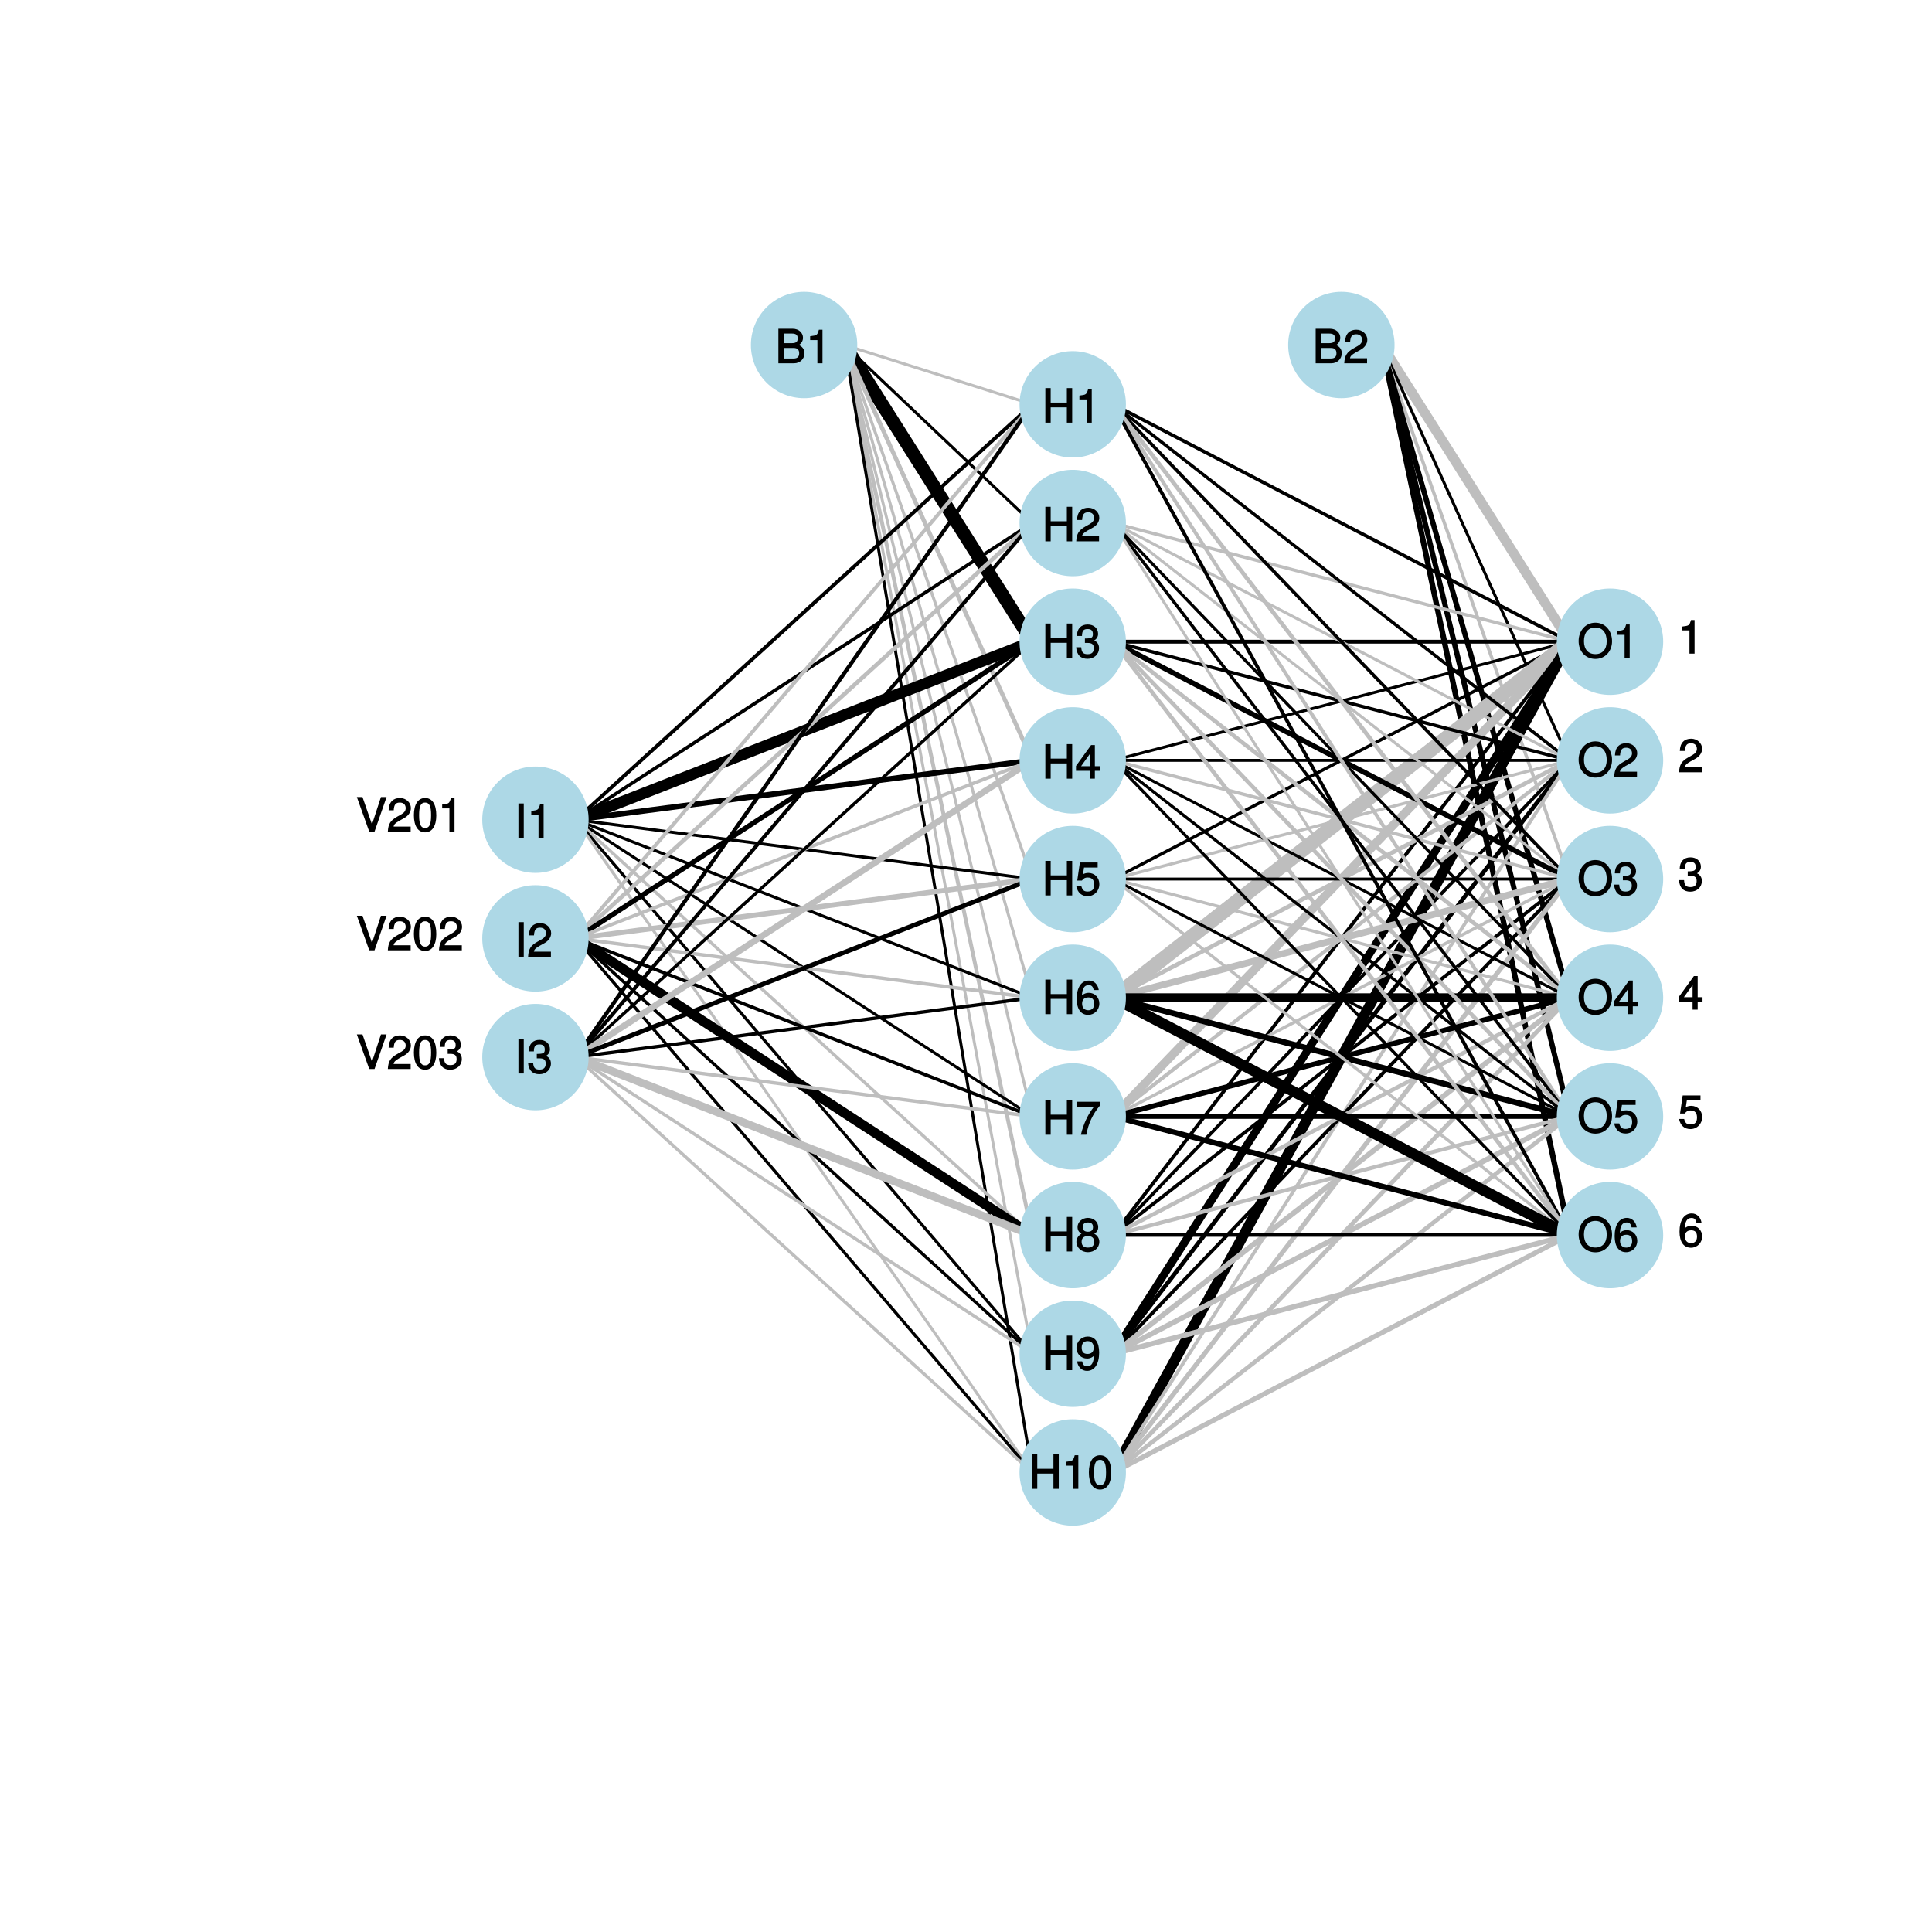 <?xml version="1.0" encoding="UTF-8"?>
<svg xmlns="http://www.w3.org/2000/svg" xmlns:xlink="http://www.w3.org/1999/xlink" width="504pt" height="504pt" viewBox="0 0 504 504" version="1.1">
<defs>
<g>
<symbol overflow="visible" id="glyph0-0">
<path style="stroke:none;" d=""/>
</symbol>
<symbol overflow="visible" id="glyph0-1">
<path style="stroke:none;" d="M 2.453 -0.125 L 2.453 -9.016 L 1.062 -9.016 L 1.062 0 L 2.453 0 Z M 2.453 -0.125 "/>
</symbol>
<symbol overflow="visible" id="glyph0-2">
<path style="stroke:none;" d="M 4.297 -0.125 L 4.297 -8.766 L 3.359 -8.766 C 2.953 -7.328 2.859 -7.281 1.078 -7.062 L 1.078 -6.062 L 2.969 -6.062 L 2.969 0 L 4.297 0 Z M 4.297 -0.125 "/>
</symbol>
<symbol overflow="visible" id="glyph0-3">
<path style="stroke:none;" d="M 6.266 -6.141 C 6.266 -7.578 5.016 -8.766 3.406 -8.766 C 1.672 -8.766 0.516 -7.75 0.453 -5.562 L 1.781 -5.562 C 1.875 -7.109 2.328 -7.578 3.375 -7.578 C 4.328 -7.578 4.906 -7.031 4.906 -6.125 C 4.906 -5.453 4.547 -4.969 3.797 -4.531 L 2.688 -3.906 C 0.906 -2.906 0.359 -2 0.25 0 L 6.203 0 L 6.203 -1.312 L 1.75 -1.312 C 1.844 -1.875 2.188 -2.219 3.234 -2.828 L 4.422 -3.484 C 5.609 -4.109 6.266 -5.094 6.266 -6.141 Z M 6.266 -6.141 "/>
</symbol>
<symbol overflow="visible" id="glyph0-4">
<path style="stroke:none;" d="M 6.203 -2.609 C 6.203 -3.641 5.656 -4.375 4.625 -4.719 L 4.625 -4.453 C 5.422 -4.766 5.953 -5.453 5.953 -6.297 C 5.953 -7.766 4.844 -8.766 3.234 -8.766 C 1.516 -8.766 0.453 -7.703 0.422 -5.766 L 1.75 -5.766 C 1.781 -7.156 2.156 -7.578 3.234 -7.578 C 4.172 -7.578 4.594 -7.156 4.594 -6.266 C 4.594 -5.359 4.344 -5.109 2.516 -5.109 L 2.516 -3.953 L 3.234 -3.953 C 4.391 -3.953 4.844 -3.547 4.844 -2.594 C 4.844 -1.531 4.328 -1.016 3.234 -1.016 C 2.078 -1.016 1.641 -1.469 1.562 -2.828 L 0.234 -2.828 C 0.375 -0.797 1.453 0.188 3.188 0.188 C 4.938 0.188 6.203 -1 6.203 -2.609 Z M 6.203 -2.609 "/>
</symbol>
<symbol overflow="visible" id="glyph0-5">
<path style="stroke:none;" d="M 7.734 -9.016 L 6.453 -9.016 L 3.984 -1.469 L 4.266 -1.469 L 1.641 -9.016 L 0.172 -9.016 L 3.406 0 L 4.781 0 L 7.922 -9.016 Z M 7.734 -9.016 "/>
</symbol>
<symbol overflow="visible" id="glyph0-6">
<path style="stroke:none;" d="M 6.219 -4.219 C 6.219 -7.172 5.141 -8.766 3.297 -8.766 C 1.469 -8.766 0.375 -7.156 0.375 -4.297 C 0.375 -1.422 1.469 0.188 3.297 0.188 C 5.094 0.188 6.219 -1.422 6.219 -4.219 Z M 4.859 -4.312 C 4.859 -1.906 4.453 -0.953 3.281 -0.953 C 2.156 -0.953 1.734 -1.953 1.734 -4.281 C 1.734 -6.609 2.156 -7.578 3.297 -7.578 C 4.438 -7.578 4.859 -6.594 4.859 -4.312 Z M 4.859 -4.312 "/>
</symbol>
<symbol overflow="visible" id="glyph0-7">
<path style="stroke:none;" d="M 7.859 -0.125 L 7.859 -9.016 L 6.469 -9.016 L 6.469 -5.234 L 2.25 -5.234 L 2.25 -9.016 L 0.859 -9.016 L 0.859 0 L 2.25 0 L 2.25 -3.984 L 6.469 -3.984 L 6.469 0 L 7.859 0 Z M 7.859 -0.125 "/>
</symbol>
<symbol overflow="visible" id="glyph0-8">
<path style="stroke:none;" d="M 6.375 -2.172 L 6.375 -3.25 L 5.109 -3.25 L 5.109 -8.766 L 4.125 -8.766 L 0.188 -3.328 L 0.188 -2.047 L 3.781 -2.047 L 3.781 0 L 5.109 0 L 5.109 -2.047 L 6.375 -2.047 Z M 3.922 -3.25 L 1.516 -3.25 L 4.016 -6.75 L 3.781 -6.844 L 3.781 -3.25 Z M 3.922 -3.25 "/>
</symbol>
<symbol overflow="visible" id="glyph0-9">
<path style="stroke:none;" d="M 6.281 -2.953 C 6.281 -4.625 5.047 -5.875 3.406 -5.875 C 2.812 -5.875 2.219 -5.672 2.016 -5.516 L 2.281 -7.281 L 5.844 -7.281 L 5.844 -8.594 L 1.203 -8.594 L 0.516 -3.875 L 1.719 -3.875 C 2.25 -4.5 2.562 -4.672 3.219 -4.672 C 4.359 -4.672 4.938 -4.062 4.938 -2.812 C 4.938 -1.578 4.375 -1.016 3.219 -1.016 C 2.297 -1.016 1.859 -1.359 1.578 -2.453 L 0.25 -2.453 C 0.625 -0.625 1.734 0.188 3.234 0.188 C 4.953 0.188 6.281 -1.156 6.281 -2.953 Z M 6.281 -2.953 "/>
</symbol>
<symbol overflow="visible" id="glyph0-10">
<path style="stroke:none;" d="M 6.281 -2.766 C 6.281 -4.359 5.078 -5.562 3.547 -5.562 C 2.719 -5.562 1.938 -5.203 1.484 -4.578 L 1.734 -4.469 C 1.734 -6.547 2.281 -7.578 3.484 -7.578 C 4.234 -7.578 4.609 -7.234 4.797 -6.281 L 6.125 -6.281 C 5.906 -7.812 4.859 -8.766 3.562 -8.766 C 1.578 -8.766 0.375 -6.969 0.375 -4.016 C 0.375 -1.359 1.422 0.188 3.375 0.188 C 4.984 0.188 6.281 -1.109 6.281 -2.766 Z M 4.938 -2.688 C 4.938 -1.625 4.359 -1.016 3.391 -1.016 C 2.406 -1.016 1.781 -1.656 1.781 -2.75 C 1.781 -3.797 2.375 -4.359 3.422 -4.359 C 4.438 -4.359 4.938 -3.828 4.938 -2.688 Z M 4.938 -2.688 "/>
</symbol>
<symbol overflow="visible" id="glyph0-11">
<path style="stroke:none;" d="M 6.375 -7.578 L 6.375 -8.594 L 0.406 -8.594 L 0.406 -7.281 L 4.859 -7.281 C 3.344 -5.375 2.109 -2.797 1.469 0 L 2.891 0 C 3.391 -2.875 4.547 -5.359 6.375 -7.531 Z M 6.375 -7.578 "/>
</symbol>
<symbol overflow="visible" id="glyph0-12">
<path style="stroke:none;" d="M 6.281 -2.531 C 6.281 -3.484 5.672 -4.266 4.953 -4.625 C 5.656 -5.047 5.984 -5.562 5.984 -6.375 C 5.984 -7.703 4.812 -8.766 3.297 -8.766 C 1.797 -8.766 0.594 -7.703 0.594 -6.375 C 0.594 -5.578 0.922 -5.047 1.625 -4.625 C 0.922 -4.266 0.297 -3.484 0.297 -2.547 C 0.297 -0.984 1.625 0.188 3.297 0.188 C 4.984 0.188 6.281 -0.984 6.281 -2.531 Z M 4.625 -6.344 C 4.625 -5.562 4.188 -5.156 3.297 -5.156 C 2.406 -5.156 1.953 -5.562 1.953 -6.359 C 1.953 -7.172 2.406 -7.578 3.297 -7.578 C 4.203 -7.578 4.625 -7.172 4.625 -6.344 Z M 4.938 -2.516 C 4.938 -1.516 4.359 -1.016 3.281 -1.016 C 2.25 -1.016 1.656 -1.531 1.656 -2.516 C 1.656 -3.516 2.25 -4.016 3.297 -4.016 C 4.359 -4.016 4.938 -3.516 4.938 -2.516 Z M 4.938 -2.516 "/>
</symbol>
<symbol overflow="visible" id="glyph0-13">
<path style="stroke:none;" d="M 6.234 -4.578 C 6.234 -7.25 5.188 -8.766 3.234 -8.766 C 1.625 -8.766 0.312 -7.484 0.312 -5.812 C 0.312 -4.234 1.531 -3.031 3.078 -3.031 C 3.875 -3.031 4.562 -3.359 5.109 -4.016 L 4.875 -4.109 C 4.859 -2.047 4.328 -1.016 3.125 -1.016 C 2.375 -1.016 1.984 -1.359 1.797 -2.297 L 0.469 -2.297 C 0.703 -0.781 1.75 0.188 3.047 0.188 C 5.047 0.188 6.234 -1.641 6.234 -4.578 Z M 4.812 -5.844 C 4.812 -4.797 4.219 -4.234 3.188 -4.234 C 2.172 -4.234 1.672 -4.766 1.672 -5.906 C 1.672 -6.984 2.25 -7.578 3.234 -7.578 C 4.219 -7.578 4.812 -6.953 4.812 -5.844 Z M 4.812 -5.844 "/>
</symbol>
<symbol overflow="visible" id="glyph0-14">
<path style="stroke:none;" d="M 9.031 -4.375 C 9.031 -7.188 7.234 -9.234 4.672 -9.234 C 2.156 -9.234 0.312 -7.172 0.312 -4.438 C 0.312 -1.703 2.156 0.219 4.688 0.219 C 7.25 0.219 9.031 -1.797 9.031 -4.375 Z M 7.641 -4.391 C 7.641 -2.281 6.531 -1.031 4.688 -1.031 C 2.812 -1.031 1.703 -2.281 1.703 -4.438 C 1.703 -6.594 2.812 -7.984 4.672 -7.984 C 6.562 -7.984 7.641 -6.594 7.641 -4.391 Z M 7.641 -4.391 "/>
</symbol>
<symbol overflow="visible" id="glyph0-15">
<path style="stroke:none;" d="M 7.609 -2.625 C 7.609 -3.688 7 -4.453 5.875 -4.891 L 5.875 -4.625 C 6.672 -4.984 7.219 -5.766 7.219 -6.656 C 7.219 -7.938 6.156 -9.016 4.5 -9.016 L 0.797 -9.016 L 0.797 0 L 4.891 0 C 6.469 0 7.609 -1.188 7.609 -2.625 Z M 5.828 -6.5 C 5.828 -5.609 5.453 -5.25 4.219 -5.25 L 2.203 -5.25 L 2.203 -7.766 L 4.219 -7.766 C 5.453 -7.766 5.828 -7.391 5.828 -6.5 Z M 6.219 -2.609 C 6.219 -1.781 5.844 -1.25 4.781 -1.25 L 2.203 -1.25 L 2.203 -4 L 4.781 -4 C 5.844 -4 6.219 -3.469 6.219 -2.609 Z M 6.219 -2.609 "/>
</symbol>
</g>
</defs>
<g id="surface26">
<rect x="0" y="0" width="504" height="504" style="fill:rgb(100%,100%,100%);fill-opacity:1;stroke:none;"/>
<path style="fill:none;stroke-width:0.752;stroke-linecap:round;stroke-linejoin:round;stroke:rgb(74.51%,74.51%,74.51%);stroke-opacity:1;stroke-miterlimit:10;" d="M 220.32 90 L 269.281 105.48 "/>
<path style="fill:none;stroke-width:0.759;stroke-linecap:round;stroke-linejoin:round;stroke:rgb(0%,0%,0%);stroke-opacity:1;stroke-miterlimit:10;" d="M 220.32 90 L 269.281 136.441 "/>
<path style="fill:none;stroke-width:3.477;stroke-linecap:round;stroke-linejoin:round;stroke:rgb(0%,0%,0%);stroke-opacity:1;stroke-miterlimit:10;" d="M 220.32 90 L 269.281 167.398 "/>
<path style="fill:none;stroke-width:1.121;stroke-linecap:round;stroke-linejoin:round;stroke:rgb(74.51%,74.51%,74.51%);stroke-opacity:1;stroke-miterlimit:10;" d="M 220.32 90 L 269.281 198.359 "/>
<path style="fill:none;stroke-width:0.794;stroke-linecap:round;stroke-linejoin:round;stroke:rgb(74.51%,74.51%,74.51%);stroke-opacity:1;stroke-miterlimit:10;" d="M 220.32 90 L 269.281 229.32 "/>
<path style="fill:none;stroke-width:0.775;stroke-linecap:round;stroke-linejoin:round;stroke:rgb(74.51%,74.51%,74.51%);stroke-opacity:1;stroke-miterlimit:10;" d="M 220.32 90 L 269.281 260.281 "/>
<path style="fill:none;stroke-width:0.755;stroke-linecap:round;stroke-linejoin:round;stroke:rgb(74.51%,74.51%,74.51%);stroke-opacity:1;stroke-miterlimit:10;" d="M 220.32 90 L 269.281 291.238 "/>
<path style="fill:none;stroke-width:1.01;stroke-linecap:round;stroke-linejoin:round;stroke:rgb(74.51%,74.51%,74.51%);stroke-opacity:1;stroke-miterlimit:10;" d="M 220.32 90 L 269.281 322.199 "/>
<path style="fill:none;stroke-width:0.751;stroke-linecap:round;stroke-linejoin:round;stroke:rgb(74.51%,74.51%,74.51%);stroke-opacity:1;stroke-miterlimit:10;" d="M 220.32 90 L 269.281 353.16 "/>
<path style="fill:none;stroke-width:0.769;stroke-linecap:round;stroke-linejoin:round;stroke:rgb(0%,0%,0%);stroke-opacity:1;stroke-miterlimit:10;" d="M 220.32 90 L 269.281 384.121 "/>
<path style="fill:none;stroke-width:2.567;stroke-linecap:round;stroke-linejoin:round;stroke:rgb(74.51%,74.51%,74.51%);stroke-opacity:1;stroke-miterlimit:10;" d="M 360.48 90 L 409.441 167.398 "/>
<path style="fill:none;stroke-width:0.763;stroke-linecap:round;stroke-linejoin:round;stroke:rgb(0%,0%,0%);stroke-opacity:1;stroke-miterlimit:10;" d="M 360.48 90 L 409.441 198.359 "/>
<path style="fill:none;stroke-width:0.876;stroke-linecap:round;stroke-linejoin:round;stroke:rgb(74.51%,74.51%,74.51%);stroke-opacity:1;stroke-miterlimit:10;" d="M 360.48 90 L 409.441 229.32 "/>
<path style="fill:none;stroke-width:1.376;stroke-linecap:round;stroke-linejoin:round;stroke:rgb(0%,0%,0%);stroke-opacity:1;stroke-miterlimit:10;" d="M 360.48 90 L 409.441 260.281 "/>
<path style="fill:none;stroke-width:1.371;stroke-linecap:round;stroke-linejoin:round;stroke:rgb(0%,0%,0%);stroke-opacity:1;stroke-miterlimit:10;" d="M 360.48 90 L 409.441 291.238 "/>
<path style="fill:none;stroke-width:1.444;stroke-linecap:round;stroke-linejoin:round;stroke:rgb(0%,0%,0%);stroke-opacity:1;stroke-miterlimit:10;" d="M 360.48 90 L 409.441 322.199 "/>
<path style="fill:none;stroke-width:0.963;stroke-linecap:round;stroke-linejoin:round;stroke:rgb(0%,0%,0%);stroke-opacity:1;stroke-miterlimit:10;" d="M 150.238 213.84 L 269.281 105.48 "/>
<path style="fill:none;stroke-width:0.89;stroke-linecap:round;stroke-linejoin:round;stroke:rgb(0%,0%,0%);stroke-opacity:1;stroke-miterlimit:10;" d="M 150.238 213.84 L 269.281 136.441 "/>
<path style="fill:none;stroke-width:2.902;stroke-linecap:round;stroke-linejoin:round;stroke:rgb(0%,0%,0%);stroke-opacity:1;stroke-miterlimit:10;" d="M 150.238 213.84 L 269.281 167.398 "/>
<path style="fill:none;stroke-width:1.442;stroke-linecap:round;stroke-linejoin:round;stroke:rgb(0%,0%,0%);stroke-opacity:1;stroke-miterlimit:10;" d="M 150.238 213.84 L 269.281 198.359 "/>
<path style="fill:none;stroke-width:0.781;stroke-linecap:round;stroke-linejoin:round;stroke:rgb(0%,0%,0%);stroke-opacity:1;stroke-miterlimit:10;" d="M 150.238 213.84 L 269.281 229.32 "/>
<path style="fill:none;stroke-width:0.773;stroke-linecap:round;stroke-linejoin:round;stroke:rgb(0%,0%,0%);stroke-opacity:1;stroke-miterlimit:10;" d="M 150.238 213.84 L 269.281 260.281 "/>
<path style="fill:none;stroke-width:0.754;stroke-linecap:round;stroke-linejoin:round;stroke:rgb(0%,0%,0%);stroke-opacity:1;stroke-miterlimit:10;" d="M 150.238 213.84 L 269.281 291.238 "/>
<path style="fill:none;stroke-width:0.827;stroke-linecap:round;stroke-linejoin:round;stroke:rgb(74.51%,74.51%,74.51%);stroke-opacity:1;stroke-miterlimit:10;" d="M 150.238 213.84 L 269.281 322.199 "/>
<path style="fill:none;stroke-width:0.785;stroke-linecap:round;stroke-linejoin:round;stroke:rgb(0%,0%,0%);stroke-opacity:1;stroke-miterlimit:10;" d="M 150.238 213.84 L 269.281 353.16 "/>
<path style="fill:none;stroke-width:0.758;stroke-linecap:round;stroke-linejoin:round;stroke:rgb(74.51%,74.51%,74.51%);stroke-opacity:1;stroke-miterlimit:10;" d="M 150.238 213.84 L 269.281 384.121 "/>
<path style="fill:none;stroke-width:0.963;stroke-linecap:round;stroke-linejoin:round;stroke:rgb(74.51%,74.51%,74.51%);stroke-opacity:1;stroke-miterlimit:10;" d="M 150.238 244.801 L 269.281 105.48 "/>
<path style="fill:none;stroke-width:1.104;stroke-linecap:round;stroke-linejoin:round;stroke:rgb(74.51%,74.51%,74.51%);stroke-opacity:1;stroke-miterlimit:10;" d="M 150.238 244.801 L 269.281 136.441 "/>
<path style="fill:none;stroke-width:1.304;stroke-linecap:round;stroke-linejoin:round;stroke:rgb(0%,0%,0%);stroke-opacity:1;stroke-miterlimit:10;" d="M 150.238 244.801 L 269.281 167.398 "/>
<path style="fill:none;stroke-width:0.903;stroke-linecap:round;stroke-linejoin:round;stroke:rgb(74.51%,74.51%,74.51%);stroke-opacity:1;stroke-miterlimit:10;" d="M 150.238 244.801 L 269.281 198.359 "/>
<path style="fill:none;stroke-width:1.354;stroke-linecap:round;stroke-linejoin:round;stroke:rgb(74.51%,74.51%,74.51%);stroke-opacity:1;stroke-miterlimit:10;" d="M 150.238 244.801 L 269.281 229.32 "/>
<path style="fill:none;stroke-width:0.895;stroke-linecap:round;stroke-linejoin:round;stroke:rgb(74.51%,74.51%,74.51%);stroke-opacity:1;stroke-miterlimit:10;" d="M 150.238 244.801 L 269.281 260.281 "/>
<path style="fill:none;stroke-width:0.882;stroke-linecap:round;stroke-linejoin:round;stroke:rgb(0%,0%,0%);stroke-opacity:1;stroke-miterlimit:10;" d="M 150.238 244.801 L 269.281 291.238 "/>
<path style="fill:none;stroke-width:2.542;stroke-linecap:round;stroke-linejoin:round;stroke:rgb(0%,0%,0%);stroke-opacity:1;stroke-miterlimit:10;" d="M 150.238 244.801 L 269.281 322.199 "/>
<path style="fill:none;stroke-width:0.816;stroke-linecap:round;stroke-linejoin:round;stroke:rgb(0%,0%,0%);stroke-opacity:1;stroke-miterlimit:10;" d="M 150.238 244.801 L 269.281 353.16 "/>
<path style="fill:none;stroke-width:0.798;stroke-linecap:round;stroke-linejoin:round;stroke:rgb(0%,0%,0%);stroke-opacity:1;stroke-miterlimit:10;" d="M 150.238 244.801 L 269.281 384.121 "/>
<path style="fill:none;stroke-width:1.032;stroke-linecap:round;stroke-linejoin:round;stroke:rgb(0%,0%,0%);stroke-opacity:1;stroke-miterlimit:10;" d="M 150.238 275.762 L 269.281 105.48 "/>
<path style="fill:none;stroke-width:0.969;stroke-linecap:round;stroke-linejoin:round;stroke:rgb(0%,0%,0%);stroke-opacity:1;stroke-miterlimit:10;" d="M 150.238 275.762 L 269.281 136.441 "/>
<path style="fill:none;stroke-width:0.825;stroke-linecap:round;stroke-linejoin:round;stroke:rgb(0%,0%,0%);stroke-opacity:1;stroke-miterlimit:10;" d="M 150.238 275.762 L 269.281 167.398 "/>
<path style="fill:none;stroke-width:1.654;stroke-linecap:round;stroke-linejoin:round;stroke:rgb(74.51%,74.51%,74.51%);stroke-opacity:1;stroke-miterlimit:10;" d="M 150.238 275.762 L 269.281 198.359 "/>
<path style="fill:none;stroke-width:1.201;stroke-linecap:round;stroke-linejoin:round;stroke:rgb(0%,0%,0%);stroke-opacity:1;stroke-miterlimit:10;" d="M 150.238 275.762 L 269.281 229.32 "/>
<path style="fill:none;stroke-width:0.869;stroke-linecap:round;stroke-linejoin:round;stroke:rgb(0%,0%,0%);stroke-opacity:1;stroke-miterlimit:10;" d="M 150.238 275.762 L 269.281 260.281 "/>
<path style="fill:none;stroke-width:0.888;stroke-linecap:round;stroke-linejoin:round;stroke:rgb(74.51%,74.51%,74.51%);stroke-opacity:1;stroke-miterlimit:10;" d="M 150.238 275.762 L 269.281 291.238 "/>
<path style="fill:none;stroke-width:2.061;stroke-linecap:round;stroke-linejoin:round;stroke:rgb(74.51%,74.51%,74.51%);stroke-opacity:1;stroke-miterlimit:10;" d="M 150.238 275.762 L 269.281 322.199 "/>
<path style="fill:none;stroke-width:0.844;stroke-linecap:round;stroke-linejoin:round;stroke:rgb(74.51%,74.51%,74.51%);stroke-opacity:1;stroke-miterlimit:10;" d="M 150.238 275.762 L 269.281 353.16 "/>
<path style="fill:none;stroke-width:0.839;stroke-linecap:round;stroke-linejoin:round;stroke:rgb(74.51%,74.51%,74.51%);stroke-opacity:1;stroke-miterlimit:10;" d="M 150.238 275.762 L 269.281 384.121 "/>
<path style="fill:none;stroke-width:0.901;stroke-linecap:round;stroke-linejoin:round;stroke:rgb(0%,0%,0%);stroke-opacity:1;stroke-miterlimit:10;" d="M 290.398 105.48 L 409.441 167.398 "/>
<path style="fill:none;stroke-width:0.847;stroke-linecap:round;stroke-linejoin:round;stroke:rgb(74.51%,74.51%,74.51%);stroke-opacity:1;stroke-miterlimit:10;" d="M 290.398 136.441 L 409.441 167.398 "/>
<path style="fill:none;stroke-width:0.992;stroke-linecap:round;stroke-linejoin:round;stroke:rgb(0%,0%,0%);stroke-opacity:1;stroke-miterlimit:10;" d="M 290.398 167.398 L 409.441 167.398 "/>
<path style="fill:none;stroke-width:0.75;stroke-linecap:round;stroke-linejoin:round;stroke:rgb(0%,0%,0%);stroke-opacity:1;stroke-miterlimit:10;" d="M 290.398 198.359 L 409.441 167.398 "/>
<path style="fill:none;stroke-width:0.828;stroke-linecap:round;stroke-linejoin:round;stroke:rgb(0%,0%,0%);stroke-opacity:1;stroke-miterlimit:10;" d="M 290.398 229.32 L 409.441 167.398 "/>
<path style="fill:none;stroke-width:3.75;stroke-linecap:round;stroke-linejoin:round;stroke:rgb(74.51%,74.51%,74.51%);stroke-opacity:1;stroke-miterlimit:10;" d="M 290.398 260.281 L 409.441 167.398 "/>
<path style="fill:none;stroke-width:2.245;stroke-linecap:round;stroke-linejoin:round;stroke:rgb(74.51%,74.51%,74.51%);stroke-opacity:1;stroke-miterlimit:10;" d="M 290.398 291.238 L 409.441 167.398 "/>
<path style="fill:none;stroke-width:0.919;stroke-linecap:round;stroke-linejoin:round;stroke:rgb(0%,0%,0%);stroke-opacity:1;stroke-miterlimit:10;" d="M 290.398 322.199 L 409.441 167.398 "/>
<path style="fill:none;stroke-width:2.068;stroke-linecap:round;stroke-linejoin:round;stroke:rgb(0%,0%,0%);stroke-opacity:1;stroke-miterlimit:10;" d="M 290.398 353.16 L 409.441 167.398 "/>
<path style="fill:none;stroke-width:2.7;stroke-linecap:round;stroke-linejoin:round;stroke:rgb(0%,0%,0%);stroke-opacity:1;stroke-miterlimit:10;" d="M 290.398 384.121 L 409.441 167.398 "/>
<path style="fill:none;stroke-width:0.844;stroke-linecap:round;stroke-linejoin:round;stroke:rgb(0%,0%,0%);stroke-opacity:1;stroke-miterlimit:10;" d="M 290.398 105.48 L 409.441 198.359 "/>
<path style="fill:none;stroke-width:0.761;stroke-linecap:round;stroke-linejoin:round;stroke:rgb(74.51%,74.51%,74.51%);stroke-opacity:1;stroke-miterlimit:10;" d="M 290.398 136.441 L 409.441 198.359 "/>
<path style="fill:none;stroke-width:0.866;stroke-linecap:round;stroke-linejoin:round;stroke:rgb(0%,0%,0%);stroke-opacity:1;stroke-miterlimit:10;" d="M 290.398 167.398 L 409.441 198.359 "/>
<path style="fill:none;stroke-width:0.762;stroke-linecap:round;stroke-linejoin:round;stroke:rgb(0%,0%,0%);stroke-opacity:1;stroke-miterlimit:10;" d="M 290.398 198.359 L 409.441 198.359 "/>
<path style="fill:none;stroke-width:0.778;stroke-linecap:round;stroke-linejoin:round;stroke:rgb(74.51%,74.51%,74.51%);stroke-opacity:1;stroke-miterlimit:10;" d="M 290.398 229.32 L 409.441 198.359 "/>
<path style="fill:none;stroke-width:1.102;stroke-linecap:round;stroke-linejoin:round;stroke:rgb(74.51%,74.51%,74.51%);stroke-opacity:1;stroke-miterlimit:10;" d="M 290.398 260.281 L 409.441 198.359 "/>
<path style="fill:none;stroke-width:0.977;stroke-linecap:round;stroke-linejoin:round;stroke:rgb(74.51%,74.51%,74.51%);stroke-opacity:1;stroke-miterlimit:10;" d="M 290.398 291.238 L 409.441 198.359 "/>
<path style="fill:none;stroke-width:0.872;stroke-linecap:round;stroke-linejoin:round;stroke:rgb(0%,0%,0%);stroke-opacity:1;stroke-miterlimit:10;" d="M 290.398 322.199 L 409.441 198.359 "/>
<path style="fill:none;stroke-width:1.115;stroke-linecap:round;stroke-linejoin:round;stroke:rgb(0%,0%,0%);stroke-opacity:1;stroke-miterlimit:10;" d="M 290.398 353.16 L 409.441 198.359 "/>
<path style="fill:none;stroke-width:0.904;stroke-linecap:round;stroke-linejoin:round;stroke:rgb(74.51%,74.51%,74.51%);stroke-opacity:1;stroke-miterlimit:10;" d="M 290.398 384.121 L 409.441 198.359 "/>
<path style="fill:none;stroke-width:0.874;stroke-linecap:round;stroke-linejoin:round;stroke:rgb(0%,0%,0%);stroke-opacity:1;stroke-miterlimit:10;" d="M 290.398 105.48 L 409.441 229.32 "/>
<path style="fill:none;stroke-width:0.751;stroke-linecap:round;stroke-linejoin:round;stroke:rgb(74.51%,74.51%,74.51%);stroke-opacity:1;stroke-miterlimit:10;" d="M 290.398 136.441 L 409.441 229.32 "/>
<path style="fill:none;stroke-width:1.353;stroke-linecap:round;stroke-linejoin:round;stroke:rgb(0%,0%,0%);stroke-opacity:1;stroke-miterlimit:10;" d="M 290.398 167.398 L 409.441 229.32 "/>
<path style="fill:none;stroke-width:0.864;stroke-linecap:round;stroke-linejoin:round;stroke:rgb(74.51%,74.51%,74.51%);stroke-opacity:1;stroke-miterlimit:10;" d="M 290.398 198.359 L 409.441 229.32 "/>
<path style="fill:none;stroke-width:0.774;stroke-linecap:round;stroke-linejoin:round;stroke:rgb(0%,0%,0%);stroke-opacity:1;stroke-miterlimit:10;" d="M 290.398 229.32 L 409.441 229.32 "/>
<path style="fill:none;stroke-width:1.762;stroke-linecap:round;stroke-linejoin:round;stroke:rgb(74.51%,74.51%,74.51%);stroke-opacity:1;stroke-miterlimit:10;" d="M 290.398 260.281 L 409.441 229.32 "/>
<path style="fill:none;stroke-width:0.825;stroke-linecap:round;stroke-linejoin:round;stroke:rgb(74.51%,74.51%,74.51%);stroke-opacity:1;stroke-miterlimit:10;" d="M 290.398 291.238 L 409.441 229.32 "/>
<path style="fill:none;stroke-width:0.913;stroke-linecap:round;stroke-linejoin:round;stroke:rgb(0%,0%,0%);stroke-opacity:1;stroke-miterlimit:10;" d="M 290.398 322.199 L 409.441 229.32 "/>
<path style="fill:none;stroke-width:0.932;stroke-linecap:round;stroke-linejoin:round;stroke:rgb(0%,0%,0%);stroke-opacity:1;stroke-miterlimit:10;" d="M 290.398 353.16 L 409.441 229.32 "/>
<path style="fill:none;stroke-width:1.235;stroke-linecap:round;stroke-linejoin:round;stroke:rgb(74.51%,74.51%,74.51%);stroke-opacity:1;stroke-miterlimit:10;" d="M 290.398 384.121 L 409.441 229.32 "/>
<path style="fill:none;stroke-width:1.094;stroke-linecap:round;stroke-linejoin:round;stroke:rgb(74.51%,74.51%,74.51%);stroke-opacity:1;stroke-miterlimit:10;" d="M 290.398 105.48 L 409.441 260.281 "/>
<path style="fill:none;stroke-width:0.785;stroke-linecap:round;stroke-linejoin:round;stroke:rgb(0%,0%,0%);stroke-opacity:1;stroke-miterlimit:10;" d="M 290.398 136.441 L 409.441 260.281 "/>
<path style="fill:none;stroke-width:1.077;stroke-linecap:round;stroke-linejoin:round;stroke:rgb(74.51%,74.51%,74.51%);stroke-opacity:1;stroke-miterlimit:10;" d="M 290.398 167.398 L 409.441 260.281 "/>
<path style="fill:none;stroke-width:0.751;stroke-linecap:round;stroke-linejoin:round;stroke:rgb(0%,0%,0%);stroke-opacity:1;stroke-miterlimit:10;" d="M 290.398 198.359 L 409.441 260.281 "/>
<path style="fill:none;stroke-width:0.792;stroke-linecap:round;stroke-linejoin:round;stroke:rgb(74.51%,74.51%,74.51%);stroke-opacity:1;stroke-miterlimit:10;" d="M 290.398 229.32 L 409.441 260.281 "/>
<path style="fill:none;stroke-width:2.304;stroke-linecap:round;stroke-linejoin:round;stroke:rgb(0%,0%,0%);stroke-opacity:1;stroke-miterlimit:10;" d="M 290.398 260.281 L 409.441 260.281 "/>
<path style="fill:none;stroke-width:1.358;stroke-linecap:round;stroke-linejoin:round;stroke:rgb(0%,0%,0%);stroke-opacity:1;stroke-miterlimit:10;" d="M 290.398 291.238 L 409.441 260.281 "/>
<path style="fill:none;stroke-width:1.058;stroke-linecap:round;stroke-linejoin:round;stroke:rgb(74.51%,74.51%,74.51%);stroke-opacity:1;stroke-miterlimit:10;" d="M 290.398 322.199 L 409.441 260.281 "/>
<path style="fill:none;stroke-width:1.382;stroke-linecap:round;stroke-linejoin:round;stroke:rgb(74.51%,74.51%,74.51%);stroke-opacity:1;stroke-miterlimit:10;" d="M 290.398 353.16 L 409.441 260.281 "/>
<path style="fill:none;stroke-width:1.146;stroke-linecap:round;stroke-linejoin:round;stroke:rgb(74.51%,74.51%,74.51%);stroke-opacity:1;stroke-miterlimit:10;" d="M 290.398 384.121 L 409.441 260.281 "/>
<path style="fill:none;stroke-width:0.956;stroke-linecap:round;stroke-linejoin:round;stroke:rgb(74.51%,74.51%,74.51%);stroke-opacity:1;stroke-miterlimit:10;" d="M 290.398 105.48 L 409.441 291.238 "/>
<path style="fill:none;stroke-width:0.833;stroke-linecap:round;stroke-linejoin:round;stroke:rgb(0%,0%,0%);stroke-opacity:1;stroke-miterlimit:10;" d="M 290.398 136.441 L 409.441 291.238 "/>
<path style="fill:none;stroke-width:1.067;stroke-linecap:round;stroke-linejoin:round;stroke:rgb(74.51%,74.51%,74.51%);stroke-opacity:1;stroke-miterlimit:10;" d="M 290.398 167.398 L 409.441 291.238 "/>
<path style="fill:none;stroke-width:0.781;stroke-linecap:round;stroke-linejoin:round;stroke:rgb(0%,0%,0%);stroke-opacity:1;stroke-miterlimit:10;" d="M 290.398 198.359 L 409.441 291.238 "/>
<path style="fill:none;stroke-width:0.754;stroke-linecap:round;stroke-linejoin:round;stroke:rgb(0%,0%,0%);stroke-opacity:1;stroke-miterlimit:10;" d="M 290.398 229.32 L 409.441 291.238 "/>
<path style="fill:none;stroke-width:1.533;stroke-linecap:round;stroke-linejoin:round;stroke:rgb(0%,0%,0%);stroke-opacity:1;stroke-miterlimit:10;" d="M 290.398 260.281 L 409.441 291.238 "/>
<path style="fill:none;stroke-width:1.268;stroke-linecap:round;stroke-linejoin:round;stroke:rgb(0%,0%,0%);stroke-opacity:1;stroke-miterlimit:10;" d="M 290.398 291.238 L 409.441 291.238 "/>
<path style="fill:none;stroke-width:1.02;stroke-linecap:round;stroke-linejoin:round;stroke:rgb(74.51%,74.51%,74.51%);stroke-opacity:1;stroke-miterlimit:10;" d="M 290.398 322.199 L 409.441 291.238 "/>
<path style="fill:none;stroke-width:1.374;stroke-linecap:round;stroke-linejoin:round;stroke:rgb(74.51%,74.51%,74.51%);stroke-opacity:1;stroke-miterlimit:10;" d="M 290.398 353.16 L 409.441 291.238 "/>
<path style="fill:none;stroke-width:1.116;stroke-linecap:round;stroke-linejoin:round;stroke:rgb(74.51%,74.51%,74.51%);stroke-opacity:1;stroke-miterlimit:10;" d="M 290.398 384.121 L 409.441 291.238 "/>
<path style="fill:none;stroke-width:0.927;stroke-linecap:round;stroke-linejoin:round;stroke:rgb(0%,0%,0%);stroke-opacity:1;stroke-miterlimit:10;" d="M 290.398 105.48 L 409.441 322.199 "/>
<path style="fill:none;stroke-width:0.751;stroke-linecap:round;stroke-linejoin:round;stroke:rgb(74.51%,74.51%,74.51%);stroke-opacity:1;stroke-miterlimit:10;" d="M 290.398 136.441 L 409.441 322.199 "/>
<path style="fill:none;stroke-width:1.062;stroke-linecap:round;stroke-linejoin:round;stroke:rgb(74.51%,74.51%,74.51%);stroke-opacity:1;stroke-miterlimit:10;" d="M 290.398 167.398 L 409.441 322.199 "/>
<path style="fill:none;stroke-width:0.793;stroke-linecap:round;stroke-linejoin:round;stroke:rgb(0%,0%,0%);stroke-opacity:1;stroke-miterlimit:10;" d="M 290.398 198.359 L 409.441 322.199 "/>
<path style="fill:none;stroke-width:0.799;stroke-linecap:round;stroke-linejoin:round;stroke:rgb(74.51%,74.51%,74.51%);stroke-opacity:1;stroke-miterlimit:10;" d="M 290.398 229.32 L 409.441 322.199 "/>
<path style="fill:none;stroke-width:2.792;stroke-linecap:round;stroke-linejoin:round;stroke:rgb(0%,0%,0%);stroke-opacity:1;stroke-miterlimit:10;" d="M 290.398 260.281 L 409.441 322.199 "/>
<path style="fill:none;stroke-width:1.427;stroke-linecap:round;stroke-linejoin:round;stroke:rgb(0%,0%,0%);stroke-opacity:1;stroke-miterlimit:10;" d="M 290.398 291.238 L 409.441 322.199 "/>
<path style="fill:none;stroke-width:0.886;stroke-linecap:round;stroke-linejoin:round;stroke:rgb(0%,0%,0%);stroke-opacity:1;stroke-miterlimit:10;" d="M 290.398 322.199 L 409.441 322.199 "/>
<path style="fill:none;stroke-width:1.355;stroke-linecap:round;stroke-linejoin:round;stroke:rgb(74.51%,74.51%,74.51%);stroke-opacity:1;stroke-miterlimit:10;" d="M 290.398 353.16 L 409.441 322.199 "/>
<path style="fill:none;stroke-width:1.289;stroke-linecap:round;stroke-linejoin:round;stroke:rgb(74.51%,74.51%,74.51%);stroke-opacity:1;stroke-miterlimit:10;" d="M 290.398 384.121 L 409.441 322.199 "/>
<path style="fill-rule:nonzero;fill:rgb(67.843%,84.706%,90.196%);fill-opacity:1;stroke-width:0.75;stroke-linecap:round;stroke-linejoin:round;stroke:rgb(67.843%,84.706%,90.196%);stroke-opacity:1;stroke-miterlimit:10;" d="M 153.18 213.84 C 153.18 221.297 147.137 227.34 139.68 227.34 C 132.223 227.34 126.18 221.297 126.18 213.84 C 126.18 206.383 132.223 200.34 139.68 200.34 C 147.137 200.34 153.18 206.383 153.18 213.84 "/>
<path style="fill-rule:nonzero;fill:rgb(67.843%,84.706%,90.196%);fill-opacity:1;stroke-width:0.75;stroke-linecap:round;stroke-linejoin:round;stroke:rgb(67.843%,84.706%,90.196%);stroke-opacity:1;stroke-miterlimit:10;" d="M 153.18 244.801 C 153.18 252.254 147.137 258.301 139.68 258.301 C 132.223 258.301 126.18 252.254 126.18 244.801 C 126.18 237.344 132.223 231.301 139.68 231.301 C 147.137 231.301 153.18 237.344 153.18 244.801 "/>
<path style="fill-rule:nonzero;fill:rgb(67.843%,84.706%,90.196%);fill-opacity:1;stroke-width:0.75;stroke-linecap:round;stroke-linejoin:round;stroke:rgb(67.843%,84.706%,90.196%);stroke-opacity:1;stroke-miterlimit:10;" d="M 153.18 275.762 C 153.18 283.215 147.137 289.262 139.68 289.262 C 132.223 289.262 126.18 283.215 126.18 275.762 C 126.18 268.305 132.223 262.262 139.68 262.262 C 147.137 262.262 153.18 268.305 153.18 275.762 "/>
<g style="fill:rgb(0%,0%,0%);fill-opacity:1;">
  <use xlink:href="#glyph0-1" x="134.18" y="218.616"/>
  <use xlink:href="#glyph0-2" x="137.516" y="218.616"/>
</g>
<g style="fill:rgb(0%,0%,0%);fill-opacity:1;">
  <use xlink:href="#glyph0-1" x="134.18" y="249.577"/>
  <use xlink:href="#glyph0-3" x="137.516" y="249.577"/>
</g>
<g style="fill:rgb(0%,0%,0%);fill-opacity:1;">
  <use xlink:href="#glyph0-1" x="134.18" y="280.038"/>
  <use xlink:href="#glyph0-4" x="137.516" y="280.038"/>
</g>
<g style="fill:rgb(0%,0%,0%);fill-opacity:1;">
  <use xlink:href="#glyph0-5" x="92.922" y="216.948"/>
  <use xlink:href="#glyph0-3" x="100.926" y="216.948"/>
  <use xlink:href="#glyph0-6" x="107.598" y="216.948"/>
  <use xlink:href="#glyph0-2" x="114.27" y="216.948"/>
</g>
<g style="fill:rgb(0%,0%,0%);fill-opacity:1;">
  <use xlink:href="#glyph0-5" x="92.922" y="247.909"/>
  <use xlink:href="#glyph0-3" x="100.926" y="247.909"/>
  <use xlink:href="#glyph0-6" x="107.598" y="247.909"/>
  <use xlink:href="#glyph0-3" x="114.27" y="247.909"/>
</g>
<g style="fill:rgb(0%,0%,0%);fill-opacity:1;">
  <use xlink:href="#glyph0-5" x="92.922" y="278.87"/>
  <use xlink:href="#glyph0-3" x="100.926" y="278.87"/>
  <use xlink:href="#glyph0-6" x="107.598" y="278.87"/>
  <use xlink:href="#glyph0-4" x="114.27" y="278.87"/>
</g>
<path style="fill-rule:nonzero;fill:rgb(67.843%,84.706%,90.196%);fill-opacity:1;stroke-width:0.75;stroke-linecap:round;stroke-linejoin:round;stroke:rgb(67.843%,84.706%,90.196%);stroke-opacity:1;stroke-miterlimit:10;" d="M 293.34 105.48 C 293.34 112.938 287.297 118.98 279.84 118.98 C 272.383 118.98 266.34 112.938 266.34 105.48 C 266.34 98.023 272.383 91.98 279.84 91.98 C 287.297 91.98 293.34 98.023 293.34 105.48 "/>
<path style="fill-rule:nonzero;fill:rgb(67.843%,84.706%,90.196%);fill-opacity:1;stroke-width:0.75;stroke-linecap:round;stroke-linejoin:round;stroke:rgb(67.843%,84.706%,90.196%);stroke-opacity:1;stroke-miterlimit:10;" d="M 293.34 136.441 C 293.34 143.895 287.297 149.941 279.84 149.941 C 272.383 149.941 266.34 143.895 266.34 136.441 C 266.34 128.984 272.383 122.941 279.84 122.941 C 287.297 122.941 293.34 128.984 293.34 136.441 "/>
<path style="fill-rule:nonzero;fill:rgb(67.843%,84.706%,90.196%);fill-opacity:1;stroke-width:0.75;stroke-linecap:round;stroke-linejoin:round;stroke:rgb(67.843%,84.706%,90.196%);stroke-opacity:1;stroke-miterlimit:10;" d="M 293.34 167.398 C 293.34 174.855 287.297 180.898 279.84 180.898 C 272.383 180.898 266.34 174.855 266.34 167.398 C 266.34 159.945 272.383 153.898 279.84 153.898 C 287.297 153.898 293.34 159.945 293.34 167.398 "/>
<path style="fill-rule:nonzero;fill:rgb(67.843%,84.706%,90.196%);fill-opacity:1;stroke-width:0.75;stroke-linecap:round;stroke-linejoin:round;stroke:rgb(67.843%,84.706%,90.196%);stroke-opacity:1;stroke-miterlimit:10;" d="M 293.34 198.359 C 293.34 205.816 287.297 211.859 279.84 211.859 C 272.383 211.859 266.34 205.816 266.34 198.359 C 266.34 190.902 272.383 184.859 279.84 184.859 C 287.297 184.859 293.34 190.902 293.34 198.359 "/>
<path style="fill-rule:nonzero;fill:rgb(67.843%,84.706%,90.196%);fill-opacity:1;stroke-width:0.75;stroke-linecap:round;stroke-linejoin:round;stroke:rgb(67.843%,84.706%,90.196%);stroke-opacity:1;stroke-miterlimit:10;" d="M 293.34 229.32 C 293.34 236.777 287.297 242.82 279.84 242.82 C 272.383 242.82 266.34 236.777 266.34 229.32 C 266.34 221.863 272.383 215.82 279.84 215.82 C 287.297 215.82 293.34 221.863 293.34 229.32 "/>
<path style="fill-rule:nonzero;fill:rgb(67.843%,84.706%,90.196%);fill-opacity:1;stroke-width:0.75;stroke-linecap:round;stroke-linejoin:round;stroke:rgb(67.843%,84.706%,90.196%);stroke-opacity:1;stroke-miterlimit:10;" d="M 293.34 260.281 C 293.34 267.734 287.297 273.781 279.84 273.781 C 272.383 273.781 266.34 267.734 266.34 260.281 C 266.34 252.824 272.383 246.781 279.84 246.781 C 287.297 246.781 293.34 252.824 293.34 260.281 "/>
<path style="fill-rule:nonzero;fill:rgb(67.843%,84.706%,90.196%);fill-opacity:1;stroke-width:0.75;stroke-linecap:round;stroke-linejoin:round;stroke:rgb(67.843%,84.706%,90.196%);stroke-opacity:1;stroke-miterlimit:10;" d="M 293.34 291.238 C 293.34 298.695 287.297 304.738 279.84 304.738 C 272.383 304.738 266.34 298.695 266.34 291.238 C 266.34 283.785 272.383 277.738 279.84 277.738 C 287.297 277.738 293.34 283.785 293.34 291.238 "/>
<path style="fill-rule:nonzero;fill:rgb(67.843%,84.706%,90.196%);fill-opacity:1;stroke-width:0.75;stroke-linecap:round;stroke-linejoin:round;stroke:rgb(67.843%,84.706%,90.196%);stroke-opacity:1;stroke-miterlimit:10;" d="M 293.34 322.199 C 293.34 329.656 287.297 335.699 279.84 335.699 C 272.383 335.699 266.34 329.656 266.34 322.199 C 266.34 314.746 272.383 308.699 279.84 308.699 C 287.297 308.699 293.34 314.746 293.34 322.199 "/>
<path style="fill-rule:nonzero;fill:rgb(67.843%,84.706%,90.196%);fill-opacity:1;stroke-width:0.75;stroke-linecap:round;stroke-linejoin:round;stroke:rgb(67.843%,84.706%,90.196%);stroke-opacity:1;stroke-miterlimit:10;" d="M 293.34 353.16 C 293.34 360.617 287.297 366.66 279.84 366.66 C 272.383 366.66 266.34 360.617 266.34 353.16 C 266.34 345.703 272.383 339.66 279.84 339.66 C 287.297 339.66 293.34 345.703 293.34 353.16 "/>
<path style="fill-rule:nonzero;fill:rgb(67.843%,84.706%,90.196%);fill-opacity:1;stroke-width:0.75;stroke-linecap:round;stroke-linejoin:round;stroke:rgb(67.843%,84.706%,90.196%);stroke-opacity:1;stroke-miterlimit:10;" d="M 293.34 384.121 C 293.34 391.574 287.297 397.621 279.84 397.621 C 272.383 397.621 266.34 391.574 266.34 384.121 C 266.34 376.664 272.383 370.621 279.84 370.621 C 287.297 370.621 293.34 376.664 293.34 384.121 "/>
<g style="fill:rgb(0%,0%,0%);fill-opacity:1;">
  <use xlink:href="#glyph0-7" x="271.84" y="110.257"/>
  <use xlink:href="#glyph0-2" x="280.504" y="110.257"/>
</g>
<g style="fill:rgb(0%,0%,0%);fill-opacity:1;">
  <use xlink:href="#glyph0-7" x="271.84" y="141.218"/>
  <use xlink:href="#glyph0-3" x="280.504" y="141.218"/>
</g>
<g style="fill:rgb(0%,0%,0%);fill-opacity:1;">
  <use xlink:href="#glyph0-7" x="271.84" y="171.675"/>
  <use xlink:href="#glyph0-4" x="280.504" y="171.675"/>
</g>
<g style="fill:rgb(0%,0%,0%);fill-opacity:1;">
  <use xlink:href="#glyph0-7" x="271.84" y="203.136"/>
  <use xlink:href="#glyph0-8" x="280.504" y="203.136"/>
</g>
<g style="fill:rgb(0%,0%,0%);fill-opacity:1;">
  <use xlink:href="#glyph0-7" x="271.84" y="233.597"/>
  <use xlink:href="#glyph0-9" x="280.504" y="233.597"/>
</g>
<g style="fill:rgb(0%,0%,0%);fill-opacity:1;">
  <use xlink:href="#glyph0-7" x="271.84" y="264.558"/>
  <use xlink:href="#glyph0-10" x="280.504" y="264.558"/>
</g>
<g style="fill:rgb(0%,0%,0%);fill-opacity:1;">
  <use xlink:href="#glyph0-7" x="271.84" y="296.015"/>
  <use xlink:href="#glyph0-11" x="280.504" y="296.015"/>
</g>
<g style="fill:rgb(0%,0%,0%);fill-opacity:1;">
  <use xlink:href="#glyph0-7" x="271.84" y="326.476"/>
  <use xlink:href="#glyph0-12" x="280.504" y="326.476"/>
</g>
<g style="fill:rgb(0%,0%,0%);fill-opacity:1;">
  <use xlink:href="#glyph0-7" x="271.84" y="357.437"/>
  <use xlink:href="#glyph0-13" x="280.504" y="357.437"/>
</g>
<g style="fill:rgb(0%,0%,0%);fill-opacity:1;">
  <use xlink:href="#glyph0-7" x="268.34" y="388.397"/>
  <use xlink:href="#glyph0-2" x="277.004" y="388.397"/>
  <use xlink:href="#glyph0-6" x="283.676" y="388.397"/>
</g>
<path style="fill-rule:nonzero;fill:rgb(67.843%,84.706%,90.196%);fill-opacity:1;stroke-width:0.75;stroke-linecap:round;stroke-linejoin:round;stroke:rgb(67.843%,84.706%,90.196%);stroke-opacity:1;stroke-miterlimit:10;" d="M 433.5 167.398 C 433.5 174.855 427.457 180.898 420 180.898 C 412.543 180.898 406.5 174.855 406.5 167.398 C 406.5 159.945 412.543 153.898 420 153.898 C 427.457 153.898 433.5 159.945 433.5 167.398 "/>
<path style="fill-rule:nonzero;fill:rgb(67.843%,84.706%,90.196%);fill-opacity:1;stroke-width:0.75;stroke-linecap:round;stroke-linejoin:round;stroke:rgb(67.843%,84.706%,90.196%);stroke-opacity:1;stroke-miterlimit:10;" d="M 433.5 198.359 C 433.5 205.816 427.457 211.859 420 211.859 C 412.543 211.859 406.5 205.816 406.5 198.359 C 406.5 190.902 412.543 184.859 420 184.859 C 427.457 184.859 433.5 190.902 433.5 198.359 "/>
<path style="fill-rule:nonzero;fill:rgb(67.843%,84.706%,90.196%);fill-opacity:1;stroke-width:0.75;stroke-linecap:round;stroke-linejoin:round;stroke:rgb(67.843%,84.706%,90.196%);stroke-opacity:1;stroke-miterlimit:10;" d="M 433.5 229.32 C 433.5 236.777 427.457 242.82 420 242.82 C 412.543 242.82 406.5 236.777 406.5 229.32 C 406.5 221.863 412.543 215.82 420 215.82 C 427.457 215.82 433.5 221.863 433.5 229.32 "/>
<path style="fill-rule:nonzero;fill:rgb(67.843%,84.706%,90.196%);fill-opacity:1;stroke-width:0.75;stroke-linecap:round;stroke-linejoin:round;stroke:rgb(67.843%,84.706%,90.196%);stroke-opacity:1;stroke-miterlimit:10;" d="M 433.5 260.281 C 433.5 267.734 427.457 273.781 420 273.781 C 412.543 273.781 406.5 267.734 406.5 260.281 C 406.5 252.824 412.543 246.781 420 246.781 C 427.457 246.781 433.5 252.824 433.5 260.281 "/>
<path style="fill-rule:nonzero;fill:rgb(67.843%,84.706%,90.196%);fill-opacity:1;stroke-width:0.75;stroke-linecap:round;stroke-linejoin:round;stroke:rgb(67.843%,84.706%,90.196%);stroke-opacity:1;stroke-miterlimit:10;" d="M 433.5 291.238 C 433.5 298.695 427.457 304.738 420 304.738 C 412.543 304.738 406.5 298.695 406.5 291.238 C 406.5 283.785 412.543 277.738 420 277.738 C 427.457 277.738 433.5 283.785 433.5 291.238 "/>
<path style="fill-rule:nonzero;fill:rgb(67.843%,84.706%,90.196%);fill-opacity:1;stroke-width:0.75;stroke-linecap:round;stroke-linejoin:round;stroke:rgb(67.843%,84.706%,90.196%);stroke-opacity:1;stroke-miterlimit:10;" d="M 433.5 322.199 C 433.5 329.656 427.457 335.699 420 335.699 C 412.543 335.699 406.5 329.656 406.5 322.199 C 406.5 314.746 412.543 308.699 420 308.699 C 427.457 308.699 433.5 314.746 433.5 322.199 "/>
<g style="fill:rgb(0%,0%,0%);fill-opacity:1;">
  <use xlink:href="#glyph0-14" x="411.5" y="171.675"/>
  <use xlink:href="#glyph0-2" x="420.836" y="171.675"/>
</g>
<g style="fill:rgb(0%,0%,0%);fill-opacity:1;">
  <use xlink:href="#glyph0-14" x="411.5" y="202.636"/>
  <use xlink:href="#glyph0-3" x="420.836" y="202.636"/>
</g>
<g style="fill:rgb(0%,0%,0%);fill-opacity:1;">
  <use xlink:href="#glyph0-14" x="411.5" y="233.597"/>
  <use xlink:href="#glyph0-4" x="420.836" y="233.597"/>
</g>
<g style="fill:rgb(0%,0%,0%);fill-opacity:1;">
  <use xlink:href="#glyph0-14" x="411.5" y="264.558"/>
  <use xlink:href="#glyph0-8" x="420.836" y="264.558"/>
</g>
<g style="fill:rgb(0%,0%,0%);fill-opacity:1;">
  <use xlink:href="#glyph0-14" x="411.5" y="295.515"/>
  <use xlink:href="#glyph0-9" x="420.836" y="295.515"/>
</g>
<g style="fill:rgb(0%,0%,0%);fill-opacity:1;">
  <use xlink:href="#glyph0-14" x="411.5" y="326.476"/>
  <use xlink:href="#glyph0-10" x="420.836" y="326.476"/>
</g>
<g style="fill:rgb(0%,0%,0%);fill-opacity:1;">
  <use xlink:href="#glyph0-2" x="437.762" y="170.511"/>
</g>
<g style="fill:rgb(0%,0%,0%);fill-opacity:1;">
  <use xlink:href="#glyph0-3" x="437.762" y="201.468"/>
</g>
<g style="fill:rgb(0%,0%,0%);fill-opacity:1;">
  <use xlink:href="#glyph0-4" x="437.762" y="232.429"/>
</g>
<g style="fill:rgb(0%,0%,0%);fill-opacity:1;">
  <use xlink:href="#glyph0-8" x="437.762" y="263.39"/>
</g>
<g style="fill:rgb(0%,0%,0%);fill-opacity:1;">
  <use xlink:href="#glyph0-9" x="437.762" y="294.351"/>
</g>
<g style="fill:rgb(0%,0%,0%);fill-opacity:1;">
  <use xlink:href="#glyph0-10" x="437.762" y="325.308"/>
</g>
<path style="fill-rule:nonzero;fill:rgb(67.843%,84.706%,90.196%);fill-opacity:1;stroke-width:0.75;stroke-linecap:round;stroke-linejoin:round;stroke:rgb(67.843%,84.706%,90.196%);stroke-opacity:1;stroke-miterlimit:10;" d="M 223.262 90 C 223.262 97.457 217.215 103.5 209.762 103.5 C 202.305 103.5 196.262 97.457 196.262 90 C 196.262 82.543 202.305 76.5 209.762 76.5 C 217.215 76.5 223.262 82.543 223.262 90 "/>
<g style="fill:rgb(0%,0%,0%);fill-opacity:1;">
  <use xlink:href="#glyph0-15" x="202.262" y="94.776"/>
  <use xlink:href="#glyph0-2" x="210.266" y="94.776"/>
</g>
<path style="fill-rule:nonzero;fill:rgb(67.843%,84.706%,90.196%);fill-opacity:1;stroke-width:0.75;stroke-linecap:round;stroke-linejoin:round;stroke:rgb(67.843%,84.706%,90.196%);stroke-opacity:1;stroke-miterlimit:10;" d="M 363.422 90 C 363.422 97.457 357.375 103.5 349.922 103.5 C 342.465 103.5 336.422 97.457 336.422 90 C 336.422 82.543 342.465 76.5 349.922 76.5 C 357.375 76.5 363.422 82.543 363.422 90 "/>
<g style="fill:rgb(0%,0%,0%);fill-opacity:1;">
  <use xlink:href="#glyph0-15" x="342.422" y="94.776"/>
  <use xlink:href="#glyph0-3" x="350.426" y="94.776"/>
</g>
</g>
</svg>
